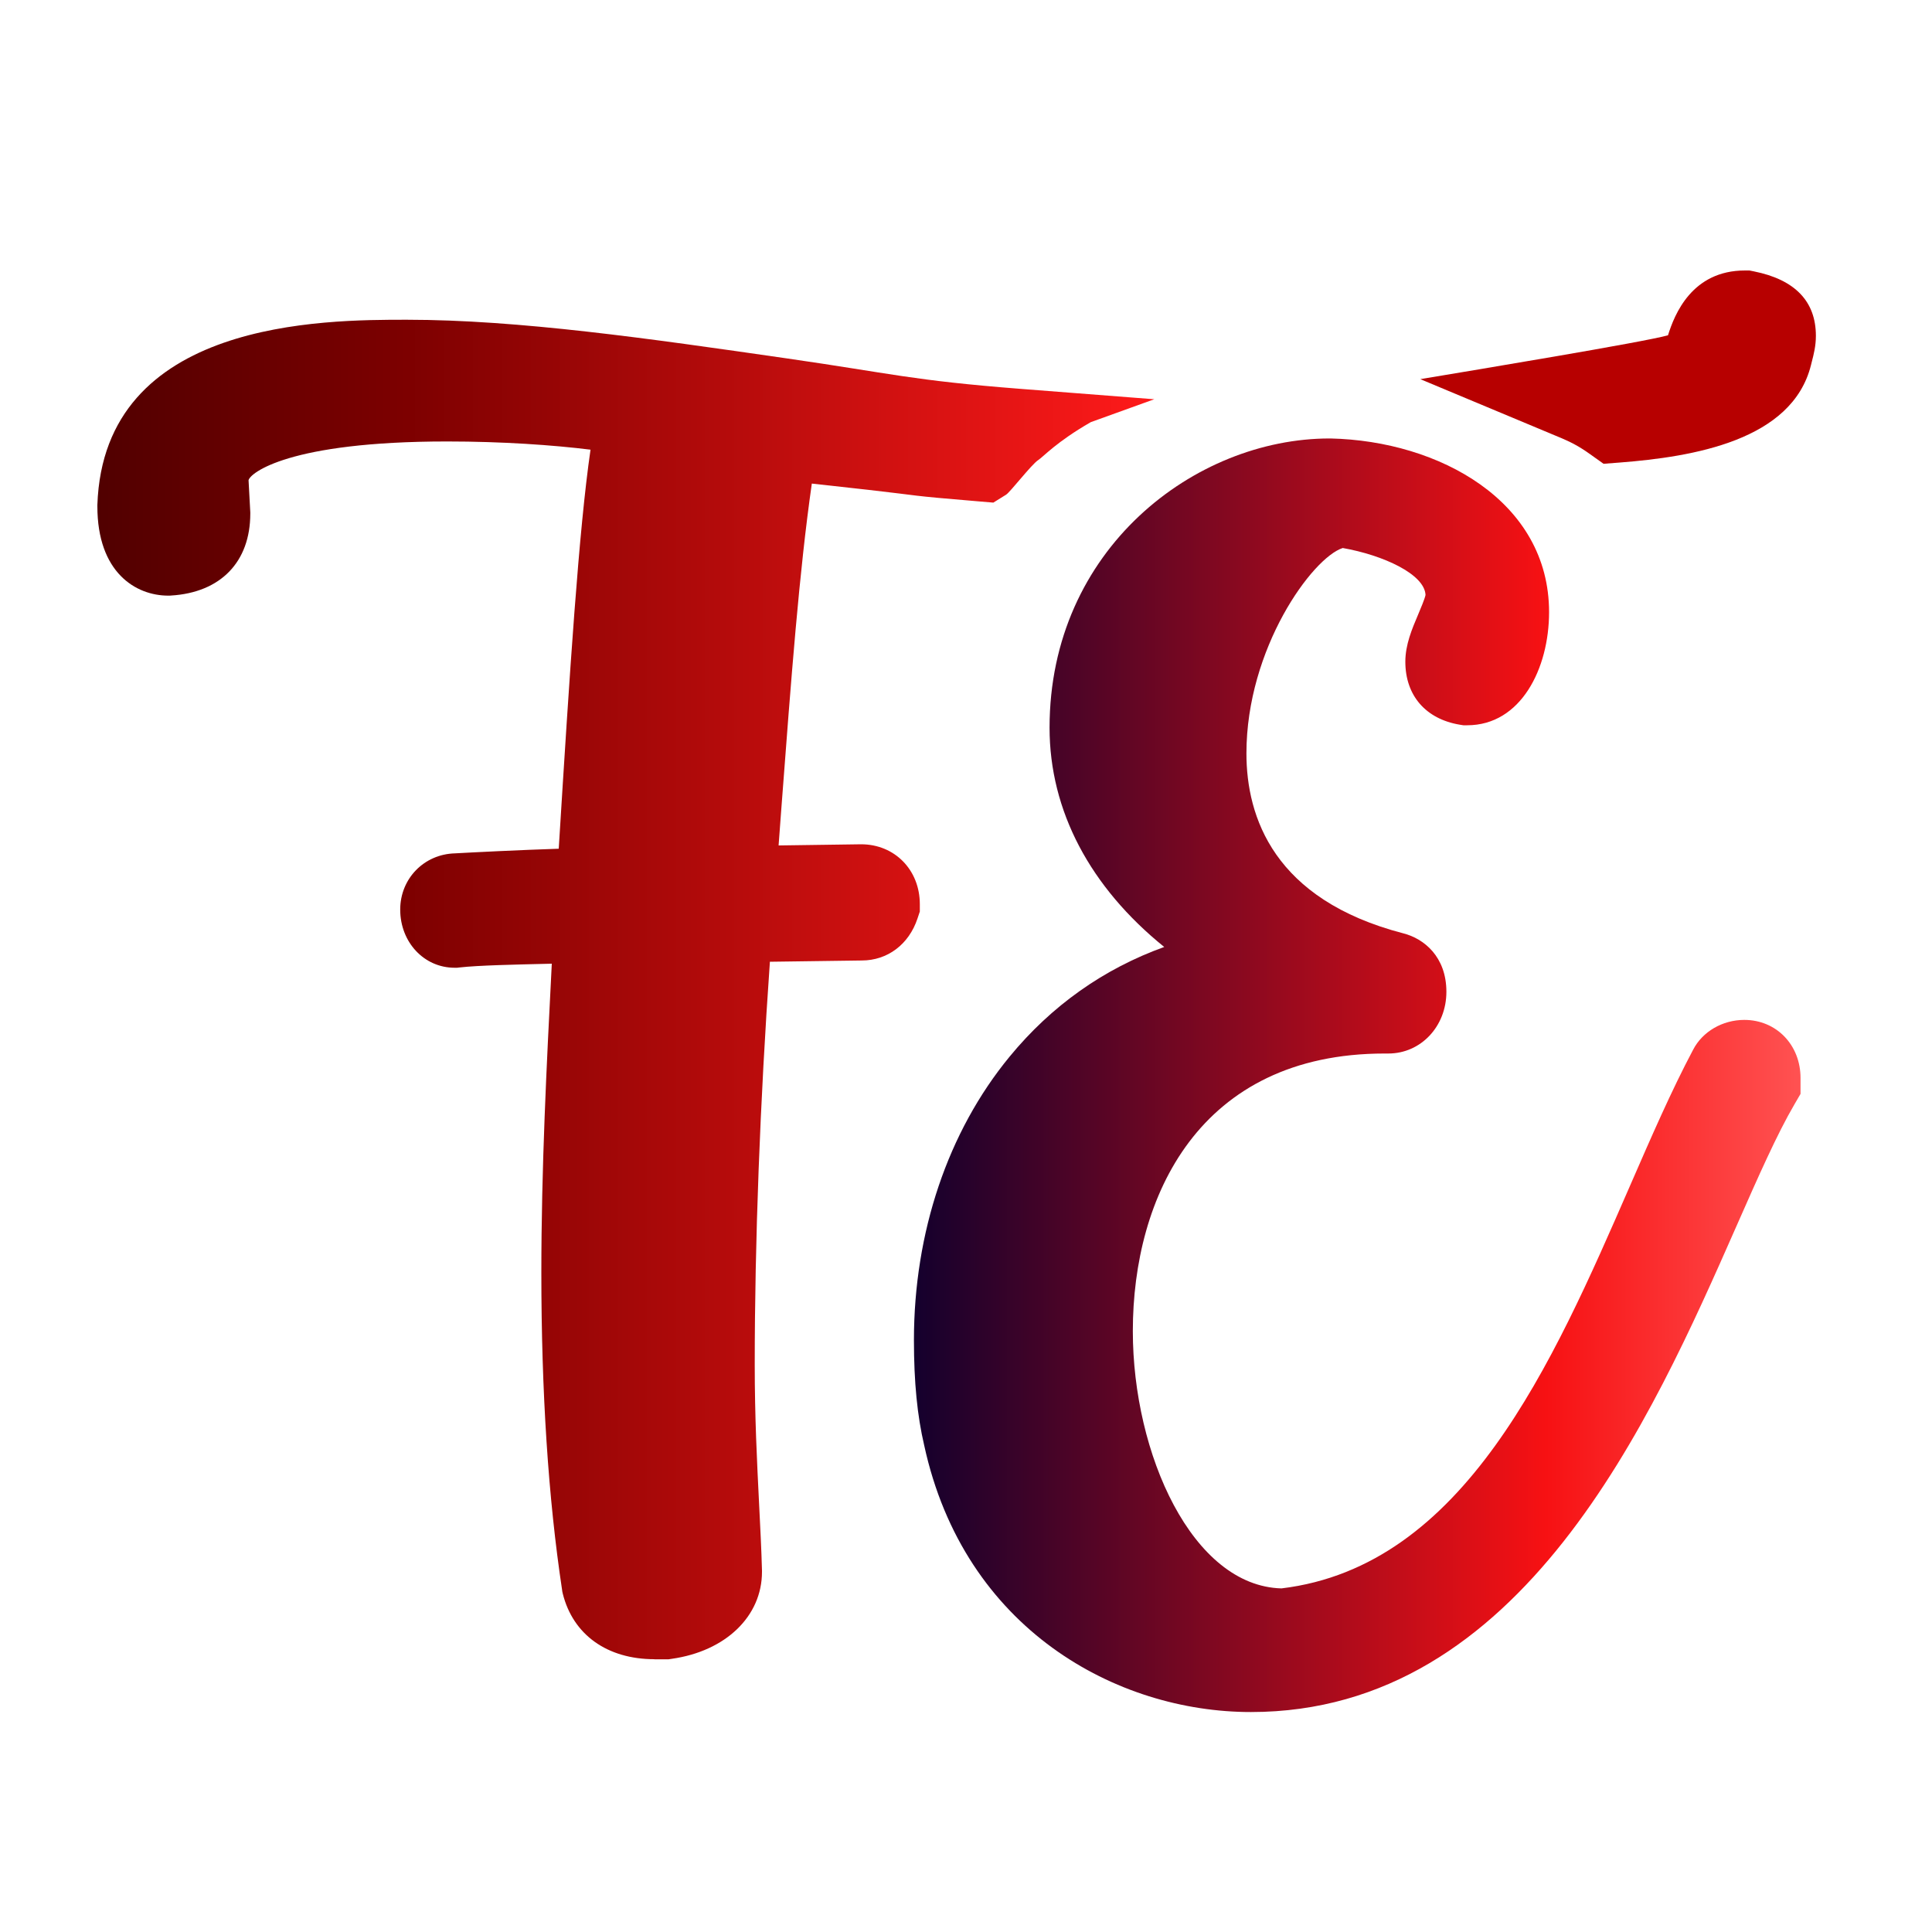 <?xml version="1.0" encoding="utf-8"?>
<!-- Generator: Adobe Illustrator 23.0.6, SVG Export Plug-In . SVG Version: 6.00 Build 0)  -->
<svg version="1.1" id="Layer_1" xmlns="http://www.w3.org/2000/svg" xmlns:xlink="http://www.w3.org/1999/xlink" x="0px" y="0px"
	 viewBox="0 0 200 200" style="enable-background:new 0 0 200 200;" xml:space="preserve">
<style type="text/css">
	.st0{fill:url(#SVGID_1_);}
	.st1{fill:#B70000;}
	.st2{fill:url(#SVGID_2_);}
</style>
<g>
	<linearGradient id="SVGID_1_" gradientUnits="userSpaceOnUse" x1="94.616" y1="111.318" x2="186.387" y2="111.318">
		<stop  offset="0" style="stop-color:#14002D"/>
		<stop  offset="0.713" style="stop-color:#F71113"/>
		<stop  offset="1" style="stop-color:#FF5252"/>
	</linearGradient>
	<path class="st0" d="M129.49,177.23c-13.85,0-29.68-8.54-33.82-27.62c-0.71-3.03-1.06-6.51-1.06-10.87
		c0-11.16,3.51-21.58,9.89-29.34c4.35-5.3,9.77-9.12,16.02-11.37c-7.65-6.18-11.87-14.07-11.87-22.7
		c0-18.49,15.05-29.94,28.99-29.94l0.1,0c11.24,0.25,22.62,6.5,22.62,17.98c0,5.82-2.91,11.71-8.48,11.71h-0.39l-0.38-0.06
		c-3.52-0.59-5.63-3.02-5.63-6.52c0-1.76,0.68-3.37,1.34-4.92c0.25-0.6,0.67-1.58,0.75-1.99c-0.1-2.15-4.37-4.12-8.57-4.86
		c-3.14,1-9.97,10.38-9.97,21.26c0,6.57,2.82,15.14,16.24,18.63c2.13,0.54,4.46,2.41,4.46,6.05c0,3.58-2.64,6.39-6.01,6.39h-0.38
		c-19.22,0-26.07,14.84-26.07,28.73c0,12.75,6.17,26.4,15.39,26.64c18.91-2.28,28.02-23.19,36.07-41.66
		c2.22-5.1,4.32-9.92,6.54-14.1c0.97-1.88,3.04-3.09,5.3-3.09c3.32,0,5.82,2.59,5.82,6.01v1.65l-0.64,1.1
		c-1.78,3.04-3.73,7.45-5.98,12.56C170.93,146.95,157.58,177.23,129.49,177.23z"/>
</g>
<path class="st1" d="M164.61,47.02c-0.57-0.41-1.08-0.73-1.54-0.98c-0.56-0.31-1.21-0.6-2.09-0.96l-13.95-5.83
	c5.62-0.94,23.16-3.84,25.64-4.54c0.67-2.15,2.47-6.71,7.97-6.71h0.46l0.45,0.09c4.26,0.85,6.43,3.1,6.43,6.68
	c0,1.05-0.23,1.93-0.41,2.63l-0.1,0.4c-1.95,7.81-12.22,9.49-19.77,10.08l-1.7,0.13L164.61,47.02z"/>
<linearGradient id="SVGID_2_" gradientUnits="userSpaceOnUse" x1="10.087" y1="102.428" x2="119.486" y2="102.428">
	<stop  offset="0" style="stop-color:#510000"/>
	<stop  offset="0.287" style="stop-color:#7C0000"/>
	<stop  offset="1" style="stop-color:#FF1A1A"/>
</linearGradient>
<path class="st2" d="M67.74,171.76c-4.88,0-8.42-2.53-9.48-6.78l-0.05-0.22l-0.03-0.22c-1.42-9.41-2.14-20.44-2.14-32.79
	c0-10.76,0.54-21.44,1.07-31.76l0.01-0.23c-0.13,0-0.25,0.01-0.38,0.01c-3.38,0.08-7.21,0.16-9.16,0.38l-0.26,0.03h-0.26
	c-3.16,0-5.63-2.64-5.63-6.02c0-3.21,2.47-5.73,5.65-5.82c1.96-0.11,6.73-0.35,10.76-0.48c1.15-18.57,2.08-32.97,3.29-41.31
	C57.26,46.07,52,45.7,46.29,45.7c-16.43,0-20.4,3.28-20.56,4.01l0.18,3.33v0.13c0,5-3.07,8.17-8.21,8.48l-0.14,0.01h-0.14
	c-3.39,0-7.34-2.42-7.34-9.24l0-0.16C10.74,33.1,33.53,33.1,42.11,33.1c11.55,0,25.04,1.94,39.33,4
	c10.96,1.58,12.92,2.27,24.15,3.15l13.9,1.08l-6.57,2.37c-3.57,2.05-4.87,3.55-5.45,3.93c-0.69,0.45-2.9,3.32-3.32,3.58l-1.32,0.82
	l-1.55-0.13c-7.66-0.64-5.55-0.53-11.38-1.19c-2.21-0.25-4.19-0.47-5.86-0.65c-1.31,9.15-2.13,20.08-3.14,33.43
	c-0.1,1.32-0.2,2.66-0.3,4.03l8.54-0.12c3.49,0,6.08,2.67,6.08,6.2v0.76l-0.24,0.72c-0.89,2.68-3.1,4.35-5.78,4.35l-9.5,0.13
	c-1.02,14.45-1.57,29.1-1.57,41.7c0,5.42,0.23,9.98,0.45,14.4c0.12,2.4,0.24,4.66,0.3,6.92l0,0.14c0,4.59-3.75,8.21-9.34,9
	l-0.33,0.05H67.74z"/>
</svg>
